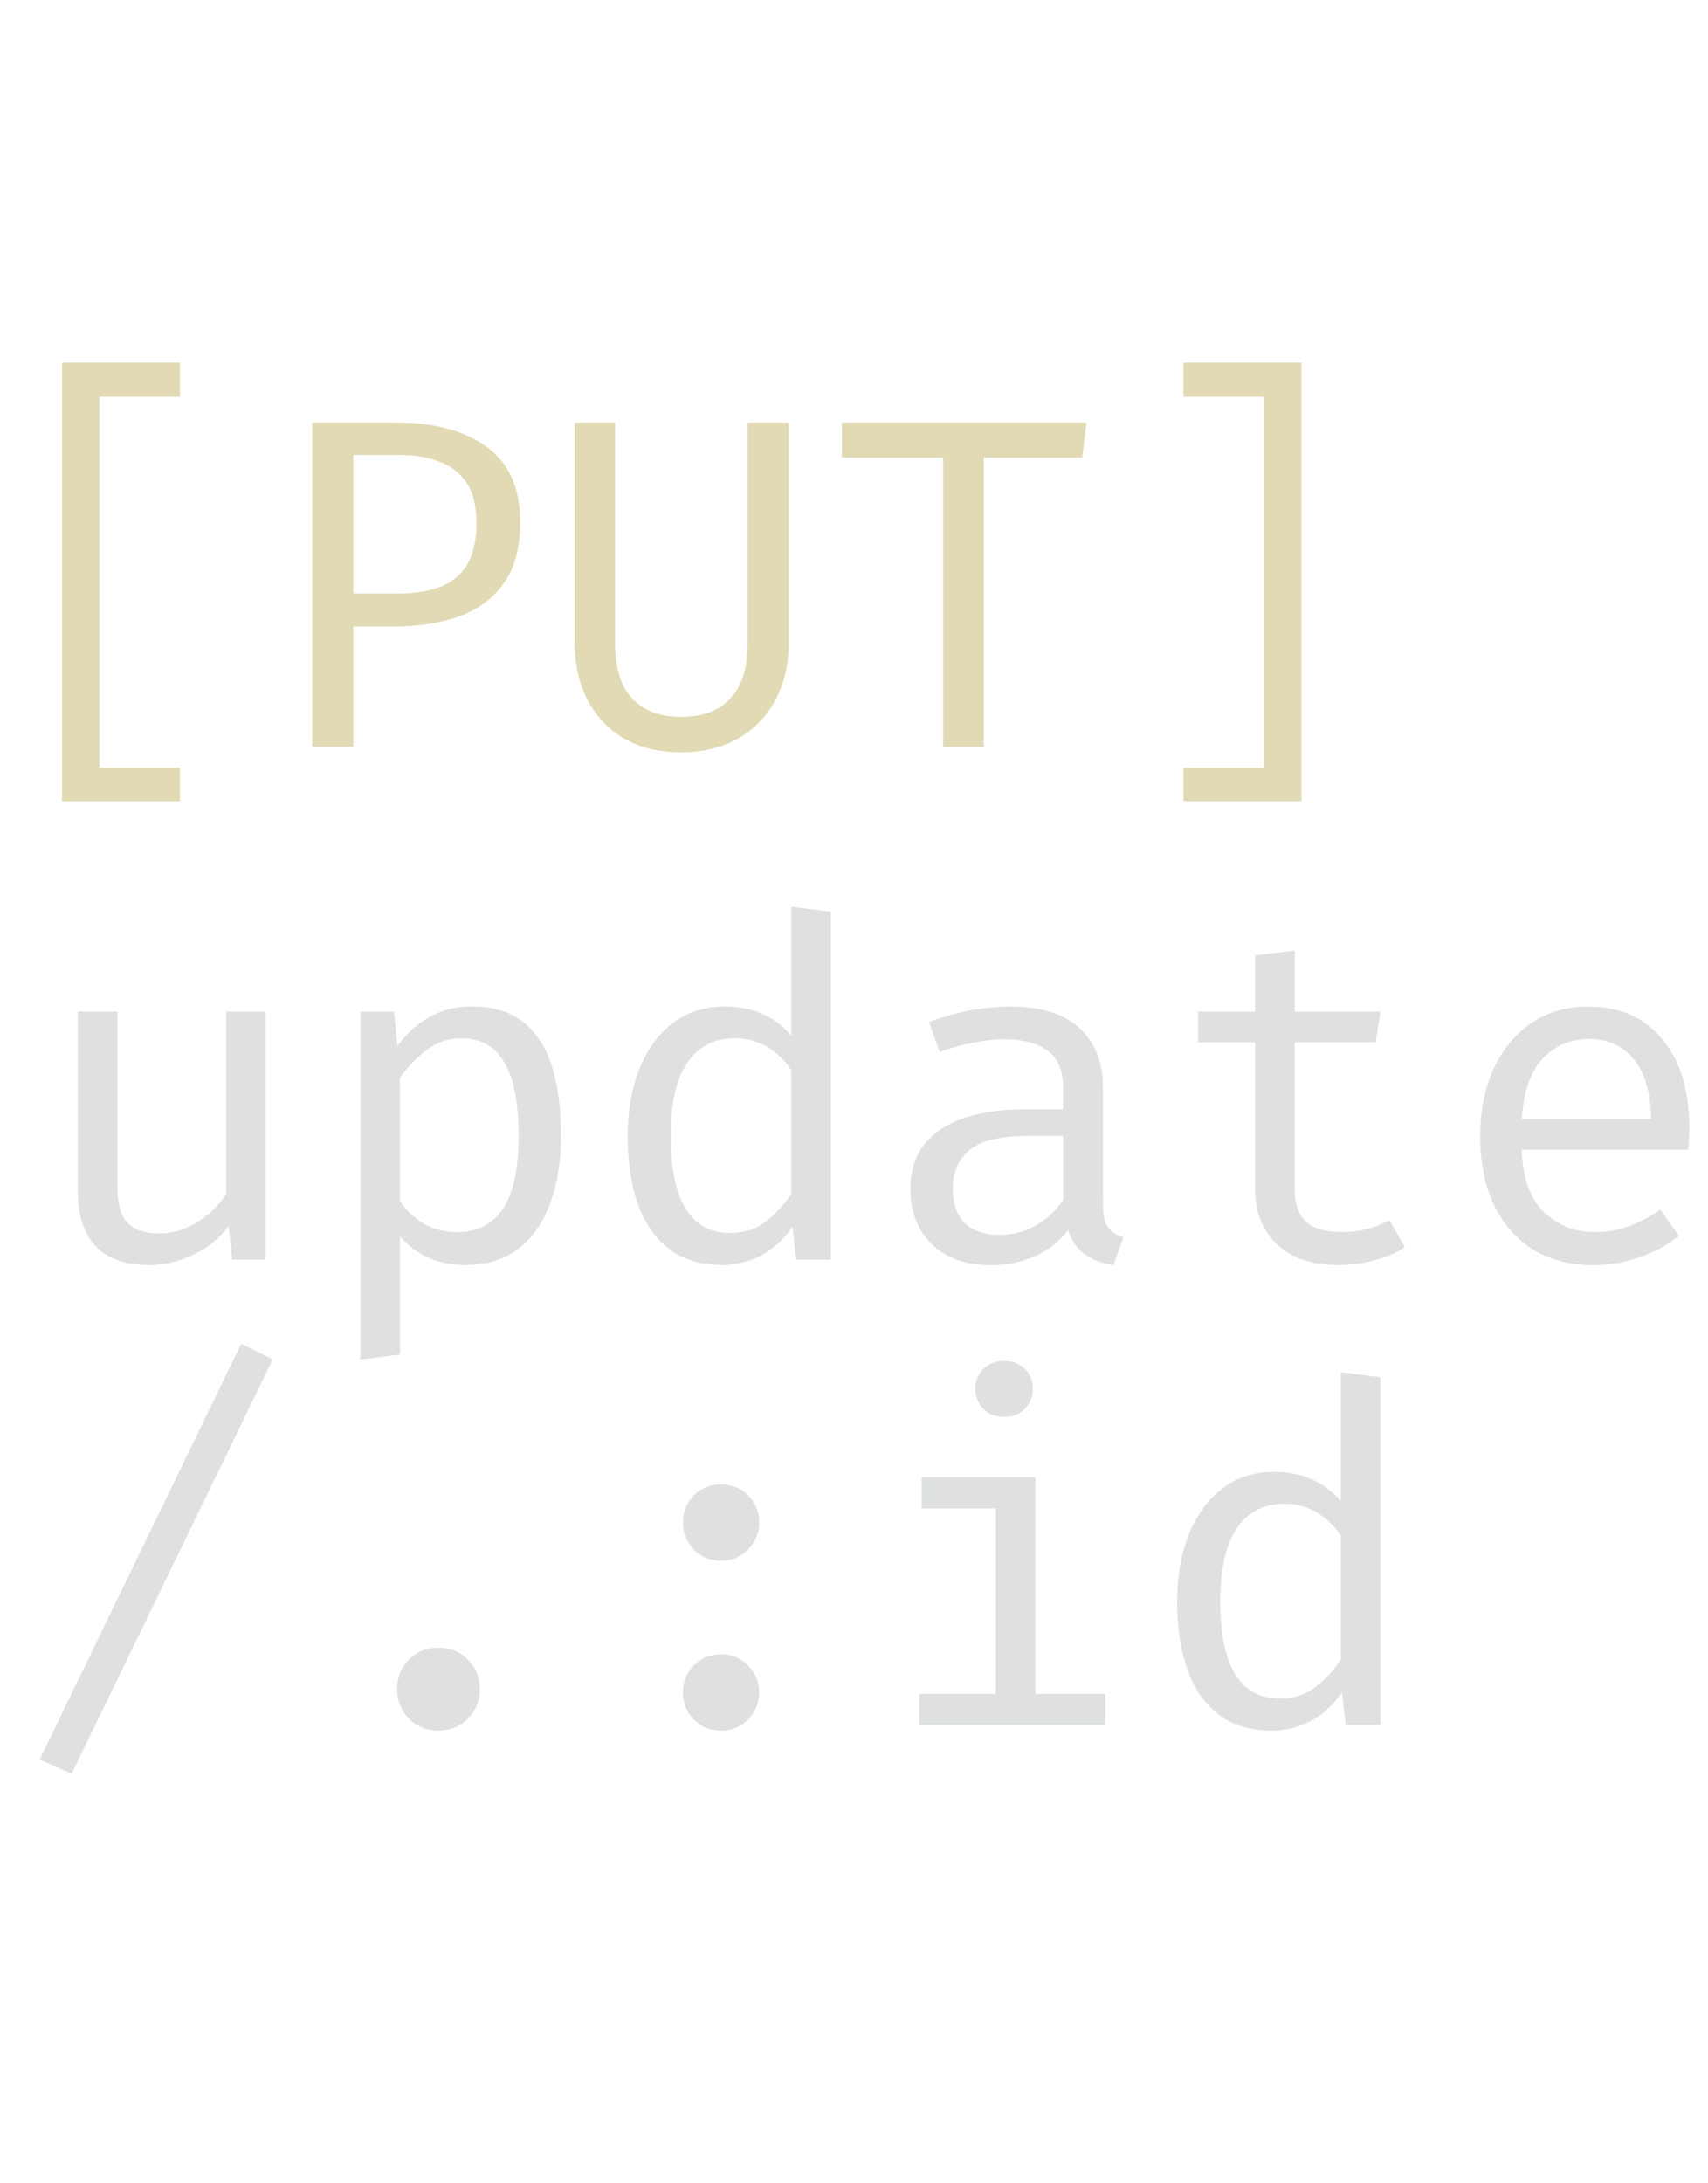 <?xml version="1.0" encoding="UTF-8" standalone="no"?>
<svg
   width="36"
   height="46"
   version="1.1"
   id="svg151817"
   sodipodi:docname="integration-icon-05.svg"
   inkscape:version="1.2.1 (9c6d41e, 2022-07-14)"
   xmlns:inkscape="http://www.inkscape.org/namespaces/inkscape"
   xmlns:sodipodi="http://sodipodi.sourceforge.net/DTD/sodipodi-0.dtd"
   xmlns="http://www.w3.org/2000/svg"
   xmlns:svg="http://www.w3.org/2000/svg">
  <g
     aria-label="ROUTE"
     id="text162934"
     style="font-size:10.676px;font-family:Ubuntu;-inkscape-font-specification:Ubuntu;fill:#dee0e1;stroke-width:0.179">
    <g
       aria-label="update"
       id="text175146"
       style="font-size:9.678px;stroke-width:0.162">
      <path
         d="m 2.474,21.314 v 3.702 q 0,0.516 0.213,0.744 0.213,0.228 0.665,0.228 0.432,0 0.814,-0.243 0.387,-0.248 0.601,-0.586 v -3.846 h 0.834 v 5.226 H 4.891 l -0.069,-0.705 Q 4.514,26.232 4.057,26.445 3.606,26.654 3.149,26.654 q -0.759,0 -1.136,-0.402 -0.372,-0.407 -0.372,-1.136 v -3.802 z"
         style="font-family:'Fira Code';-inkscape-font-specification:'Fira Code'"
         id="path258798" />
      <path
         d="m 9.933,21.205 q 0.695,0 1.107,0.337 0.417,0.337 0.601,0.953 0.184,0.61 0.184,1.429 0,0.789 -0.223,1.409 -0.218,0.615 -0.665,0.968 -0.447,0.352 -1.127,0.352 -0.859,0 -1.38,-0.605 v 2.491 l -0.834,0.104 v -7.33 h 0.71 l 0.069,0.73 q 0.288,-0.402 0.685,-0.62 0.397,-0.218 0.873,-0.218 z m -0.199,0.67 q -0.432,0 -0.764,0.263 -0.333,0.258 -0.541,0.576 v 2.591 q 0.203,0.303 0.511,0.481 0.313,0.174 0.685,0.174 0.65,0 0.978,-0.496 0.328,-0.496 0.328,-1.543 0,-2.045 -1.196,-2.045 z"
         style="font-family:'Fira Code';-inkscape-font-specification:'Fira Code'"
         id="path258800" />
      <path
         d="m 16.678,19.105 0.834,0.104 v 7.33 h -0.73 l -0.079,-0.69 q -0.293,0.417 -0.675,0.61 -0.377,0.194 -0.809,0.194 -0.68,0 -1.122,-0.342 -0.442,-0.342 -0.655,-0.953 -0.213,-0.615 -0.213,-1.424 0,-0.784 0.243,-1.4 0.243,-0.62 0.7,-0.973 0.462,-0.357 1.107,-0.357 0.868,0 1.4,0.615 z m -1.181,2.769 q -0.655,0 -1.007,0.511 -0.352,0.511 -0.352,1.548 0,2.045 1.256,2.045 0.442,0 0.759,-0.248 0.318,-0.253 0.526,-0.576 V 22.544 Q 16.464,22.227 16.162,22.053 15.859,21.874 15.497,21.874 Z"
         style="font-family:'Fira Code';-inkscape-font-specification:'Fira Code'"
         id="path258802" />
      <path
         d="m 23.249,25.398 q 0,0.318 0.104,0.462 0.104,0.144 0.323,0.208 L 23.472,26.654 q -0.337,-0.045 -0.591,-0.213 -0.253,-0.174 -0.367,-0.521 -0.283,0.362 -0.71,0.551 -0.422,0.184 -0.928,0.184 -0.784,0 -1.236,-0.442 -0.452,-0.442 -0.452,-1.171 0,-0.809 0.63,-1.241 0.63,-0.432 1.821,-0.432 h 0.769 v -0.437 q 0,-0.566 -0.333,-0.799 -0.328,-0.238 -0.913,-0.238 -0.258,0 -0.605,0.065 -0.347,0.06 -0.754,0.203 l -0.218,-0.63 q 0.476,-0.179 0.898,-0.253 0.427,-0.074 0.809,-0.074 0.973,0 1.464,0.457 0.491,0.457 0.491,1.231 z m -2.159,0.62 q 0.387,0 0.734,-0.194 0.352,-0.199 0.586,-0.546 v -1.345 h -0.754 q -0.864,0 -1.221,0.298 -0.352,0.298 -0.352,0.799 0,0.988 1.007,0.988 z"
         style="font-family:'Fira Code';-inkscape-font-specification:'Fira Code'"
         id="path258804" />
      <path
         d="m 29.611,26.277 q -0.268,0.179 -0.65,0.278 -0.382,0.099 -0.749,0.099 -0.844,0 -1.3,-0.442 -0.457,-0.442 -0.457,-1.136 V 21.959 H 25.254 V 21.314 H 26.455 V 20.128 l 0.834,-0.099 v 1.285 h 1.806 l -0.099,0.645 h -1.707 v 3.107 q 0,0.437 0.228,0.665 0.233,0.228 0.769,0.228 0.293,0 0.541,-0.069 0.248,-0.069 0.462,-0.179 z"
         style="font-family:'Fira Code';-inkscape-font-specification:'Fira Code'"
         id="path258806" />
      <path
         d="m 32.073,24.222 q 0.035,0.908 0.476,1.325 0.447,0.412 1.052,0.412 0.402,0 0.725,-0.119 0.323,-0.119 0.67,-0.352 l 0.392,0.551 q -0.362,0.288 -0.834,0.452 -0.471,0.164 -0.963,0.164 -0.764,0 -1.3,-0.342 -0.531,-0.342 -0.814,-0.953 -0.278,-0.615 -0.278,-1.424 0,-0.794 0.278,-1.409 0.283,-0.615 0.794,-0.968 0.516,-0.352 1.211,-0.352 0.988,0 1.553,0.685 0.571,0.685 0.571,1.876 0,0.134 -0.01,0.253 -0.005,0.119 -0.01,0.203 z m 1.419,-2.333 q -0.581,0 -0.973,0.412 -0.392,0.412 -0.442,1.275 h 2.725 q -0.015,-0.839 -0.367,-1.261 -0.352,-0.427 -0.943,-0.427 z"
         style="font-family:'Fira Code';-inkscape-font-specification:'Fira Code'"
         id="path258808" />
    </g>
    <g
       aria-label="/.:id"
       id="text175146-2"
       style="font-size:9.678px;stroke-width:0.162">
      <path
         d="m 1.51,37.37 -0.675,-0.298 4.248,-8.759 0.665,0.328 z"
         style="font-family:'Fira Code';-inkscape-font-specification:'Fira Code'"
         id="path258811" />
      <path
         d="m 8.369,35.583 q 0,-0.362 0.248,-0.615 0.248,-0.253 0.62,-0.253 0.377,0 0.625,0.253 0.253,0.253 0.253,0.615 0,0.367 -0.253,0.625 -0.248,0.253 -0.625,0.253 -0.372,0 -0.62,-0.253 -0.248,-0.258 -0.248,-0.625 z"
         style="font-family:'Fira Code';-inkscape-font-specification:'Fira Code'"
         id="path258813" />
      <path
         d="m 14.394,32.074 q 0,-0.333 0.228,-0.566 0.233,-0.233 0.571,-0.233 0.347,0 0.576,0.233 0.233,0.233 0.233,0.566 0,0.333 -0.233,0.571 -0.228,0.238 -0.576,0.238 -0.337,0 -0.571,-0.238 -0.228,-0.238 -0.228,-0.571 z m 0,3.578 q 0,-0.323 0.228,-0.561 0.233,-0.238 0.571,-0.238 0.347,0 0.576,0.238 0.233,0.238 0.233,0.561 0,0.337 -0.233,0.576 -0.228,0.233 -0.576,0.233 -0.337,0 -0.571,-0.233 -0.228,-0.238 -0.228,-0.576 z"
         style="font-family:'Fira Code';-inkscape-font-specification:'Fira Code'"
         id="path258815" />
      <path
         d="m 21.158,28.675 q 0.278,0 0.442,0.169 0.169,0.169 0.169,0.412 0,0.253 -0.169,0.427 -0.164,0.169 -0.442,0.169 -0.263,0 -0.432,-0.169 -0.169,-0.174 -0.169,-0.427 0,-0.243 0.169,-0.412 0.169,-0.169 0.432,-0.169 z m 0.665,2.447 v 4.566 h 1.474 v 0.66 h -3.921 v -0.66 h 1.613 v -3.906 h -1.563 v -0.66 z"
         style="font-family:'Fira Code';-inkscape-font-specification:'Fira Code'"
         id="path258817" />
      <path
         d="m 28.26,28.913 0.834,0.104 v 7.33 h -0.73 l -0.079,-0.69 q -0.293,0.417 -0.675,0.61 -0.377,0.194 -0.809,0.194 -0.68,0 -1.122,-0.342 -0.442,-0.342 -0.655,-0.953 -0.213,-0.615 -0.213,-1.424 0,-0.784 0.243,-1.4 0.243,-0.62 0.7,-0.973 0.462,-0.357 1.107,-0.357 0.868,0 1.4,0.615 z m -1.181,2.769 q -0.655,0 -1.007,0.511 -0.352,0.511 -0.352,1.548 0,2.045 1.256,2.045 0.442,0 0.759,-0.248 0.318,-0.253 0.526,-0.576 V 32.352 Q 28.046,32.035 27.744,31.861 27.441,31.682 27.079,31.682 Z"
         style="font-family:'Fira Code';-inkscape-font-specification:'Fira Code'"
         id="path258819" />
    </g>
    <g
       aria-label="[PUT]"
       id="text175146-6"
       style="font-size:9.678px;fill:#c3e1b4;stroke-width:0.162">
      <path
         d="M 1.307,16.882 V 7.641 H 3.793 V 8.361 H 2.096 v 7.812 h 1.697 v 0.71 z"
         style="font-family:'Fira Code';-inkscape-font-specification:'Fira Code';fill:#e1dab4"
         id="path258822" />
      <path
         d="m 10.965,11.001 q 0,0.799 -0.342,1.28 -0.337,0.481 -0.933,0.7 Q 9.094,13.2 8.319,13.2 H 7.446 v 2.536 H 6.582 V 8.902 h 1.747 q 1.221,0 1.926,0.511 0.71,0.511 0.71,1.588 z m -0.923,0.01 q 0,-0.526 -0.208,-0.839 Q 9.625,9.86 9.257,9.726 8.895,9.587 8.434,9.587 H 7.446 v 2.918 h 0.953 q 0.476,0 0.849,-0.129 0.372,-0.129 0.581,-0.452 0.213,-0.328 0.213,-0.913 z"
         style="font-family:'Fira Code';-inkscape-font-specification:'Fira Code';fill:#e1dab4"
         id="path258824" />
      <path
         d="m 16.627,8.902 v 4.62 q 0,0.69 -0.278,1.216 -0.278,0.526 -0.789,0.819 -0.511,0.293 -1.201,0.293 -0.705,0 -1.211,-0.293 -0.501,-0.298 -0.769,-0.819 -0.268,-0.526 -0.268,-1.216 V 8.902 h 0.854 v 4.65 q 0,0.779 0.362,1.166 0.367,0.387 1.032,0.387 0.67,0 1.032,-0.387 0.367,-0.387 0.367,-1.166 V 8.902 Z"
         style="font-family:'Fira Code';-inkscape-font-specification:'Fira Code';fill:#e1dab4"
         id="path258826" />
      <path
         d="M 20.736,9.641 V 15.736 H 19.878 V 9.641 H 17.744 V 8.902 h 5.156 l -0.089,0.739 z"
         style="font-family:'Fira Code';-inkscape-font-specification:'Fira Code';fill:#e1dab4"
         id="path258828" />
      <path
         d="m 27.431,7.641 v 9.241 h -2.486 v -0.705 h 1.697 V 8.361 h -1.697 V 7.641 Z"
         style="font-family:'Fira Code';-inkscape-font-specification:'Fira Code';fill:#e1dab4"
         id="path258830" />
    </g>
  </g>
  <sodipodi:namedview
     id="namedview151819"
     pagecolor="#ffffff"
     bordercolor="#000000"
     borderopacity="0.25"
     inkscape:showpageshadow="2"
     inkscape:pageopacity="0.0"
     inkscape:pagecheckerboard="0"
     inkscape:deskcolor="#d1d1d1"
     showgrid="false"
     inkscape:zoom="9.1092603"
     inkscape:cx="22.504572"
     inkscape:cy="24.425694"
     inkscape:window-width="1485"
     inkscape:window-height="737"
     inkscape:window-x="22"
     inkscape:window-y="824"
     inkscape:window-maximized="0"
     inkscape:current-layer="text162934" />
  <defs
     id="defs151791">
    <filter
       x="-1.029"
       y="-1.029"
       width="3.057"
       height="3.057"
       filterUnits="objectBoundingBox"
       id="a">
      <feGaussianBlur
         stdDeviation="4"
         in="SourceGraphic"
         id="feGaussianBlur151776" />
    </filter>
    <filter
       x="-1.029"
       y="-1.028"
       width="3.057"
       height="3.057"
       filterUnits="objectBoundingBox"
       id="b">
      <feGaussianBlur
         stdDeviation="4"
         in="SourceGraphic"
         id="feGaussianBlur151779" />
    </filter>
    <filter
       x="-1.029"
       y="-1.029"
       width="3.057"
       height="3.057"
       filterUnits="objectBoundingBox"
       id="c">
      <feGaussianBlur
         stdDeviation="4"
         in="SourceGraphic"
         id="feGaussianBlur151782" />
    </filter>
    <filter
       x="-1.028"
       y="-1.029"
       width="3.057"
       height="3.057"
       filterUnits="objectBoundingBox"
       id="d">
      <feGaussianBlur
         stdDeviation="4"
         in="SourceGraphic"
         id="feGaussianBlur151785" />
    </filter>
    <filter
       x="-1.028"
       y="-1.028"
       width="3.057"
       height="3.057"
       filterUnits="objectBoundingBox"
       id="e">
      <feGaussianBlur
         stdDeviation="4"
         in="SourceGraphic"
         id="feGaussianBlur151788" />
    </filter>
  </defs>
</svg>
